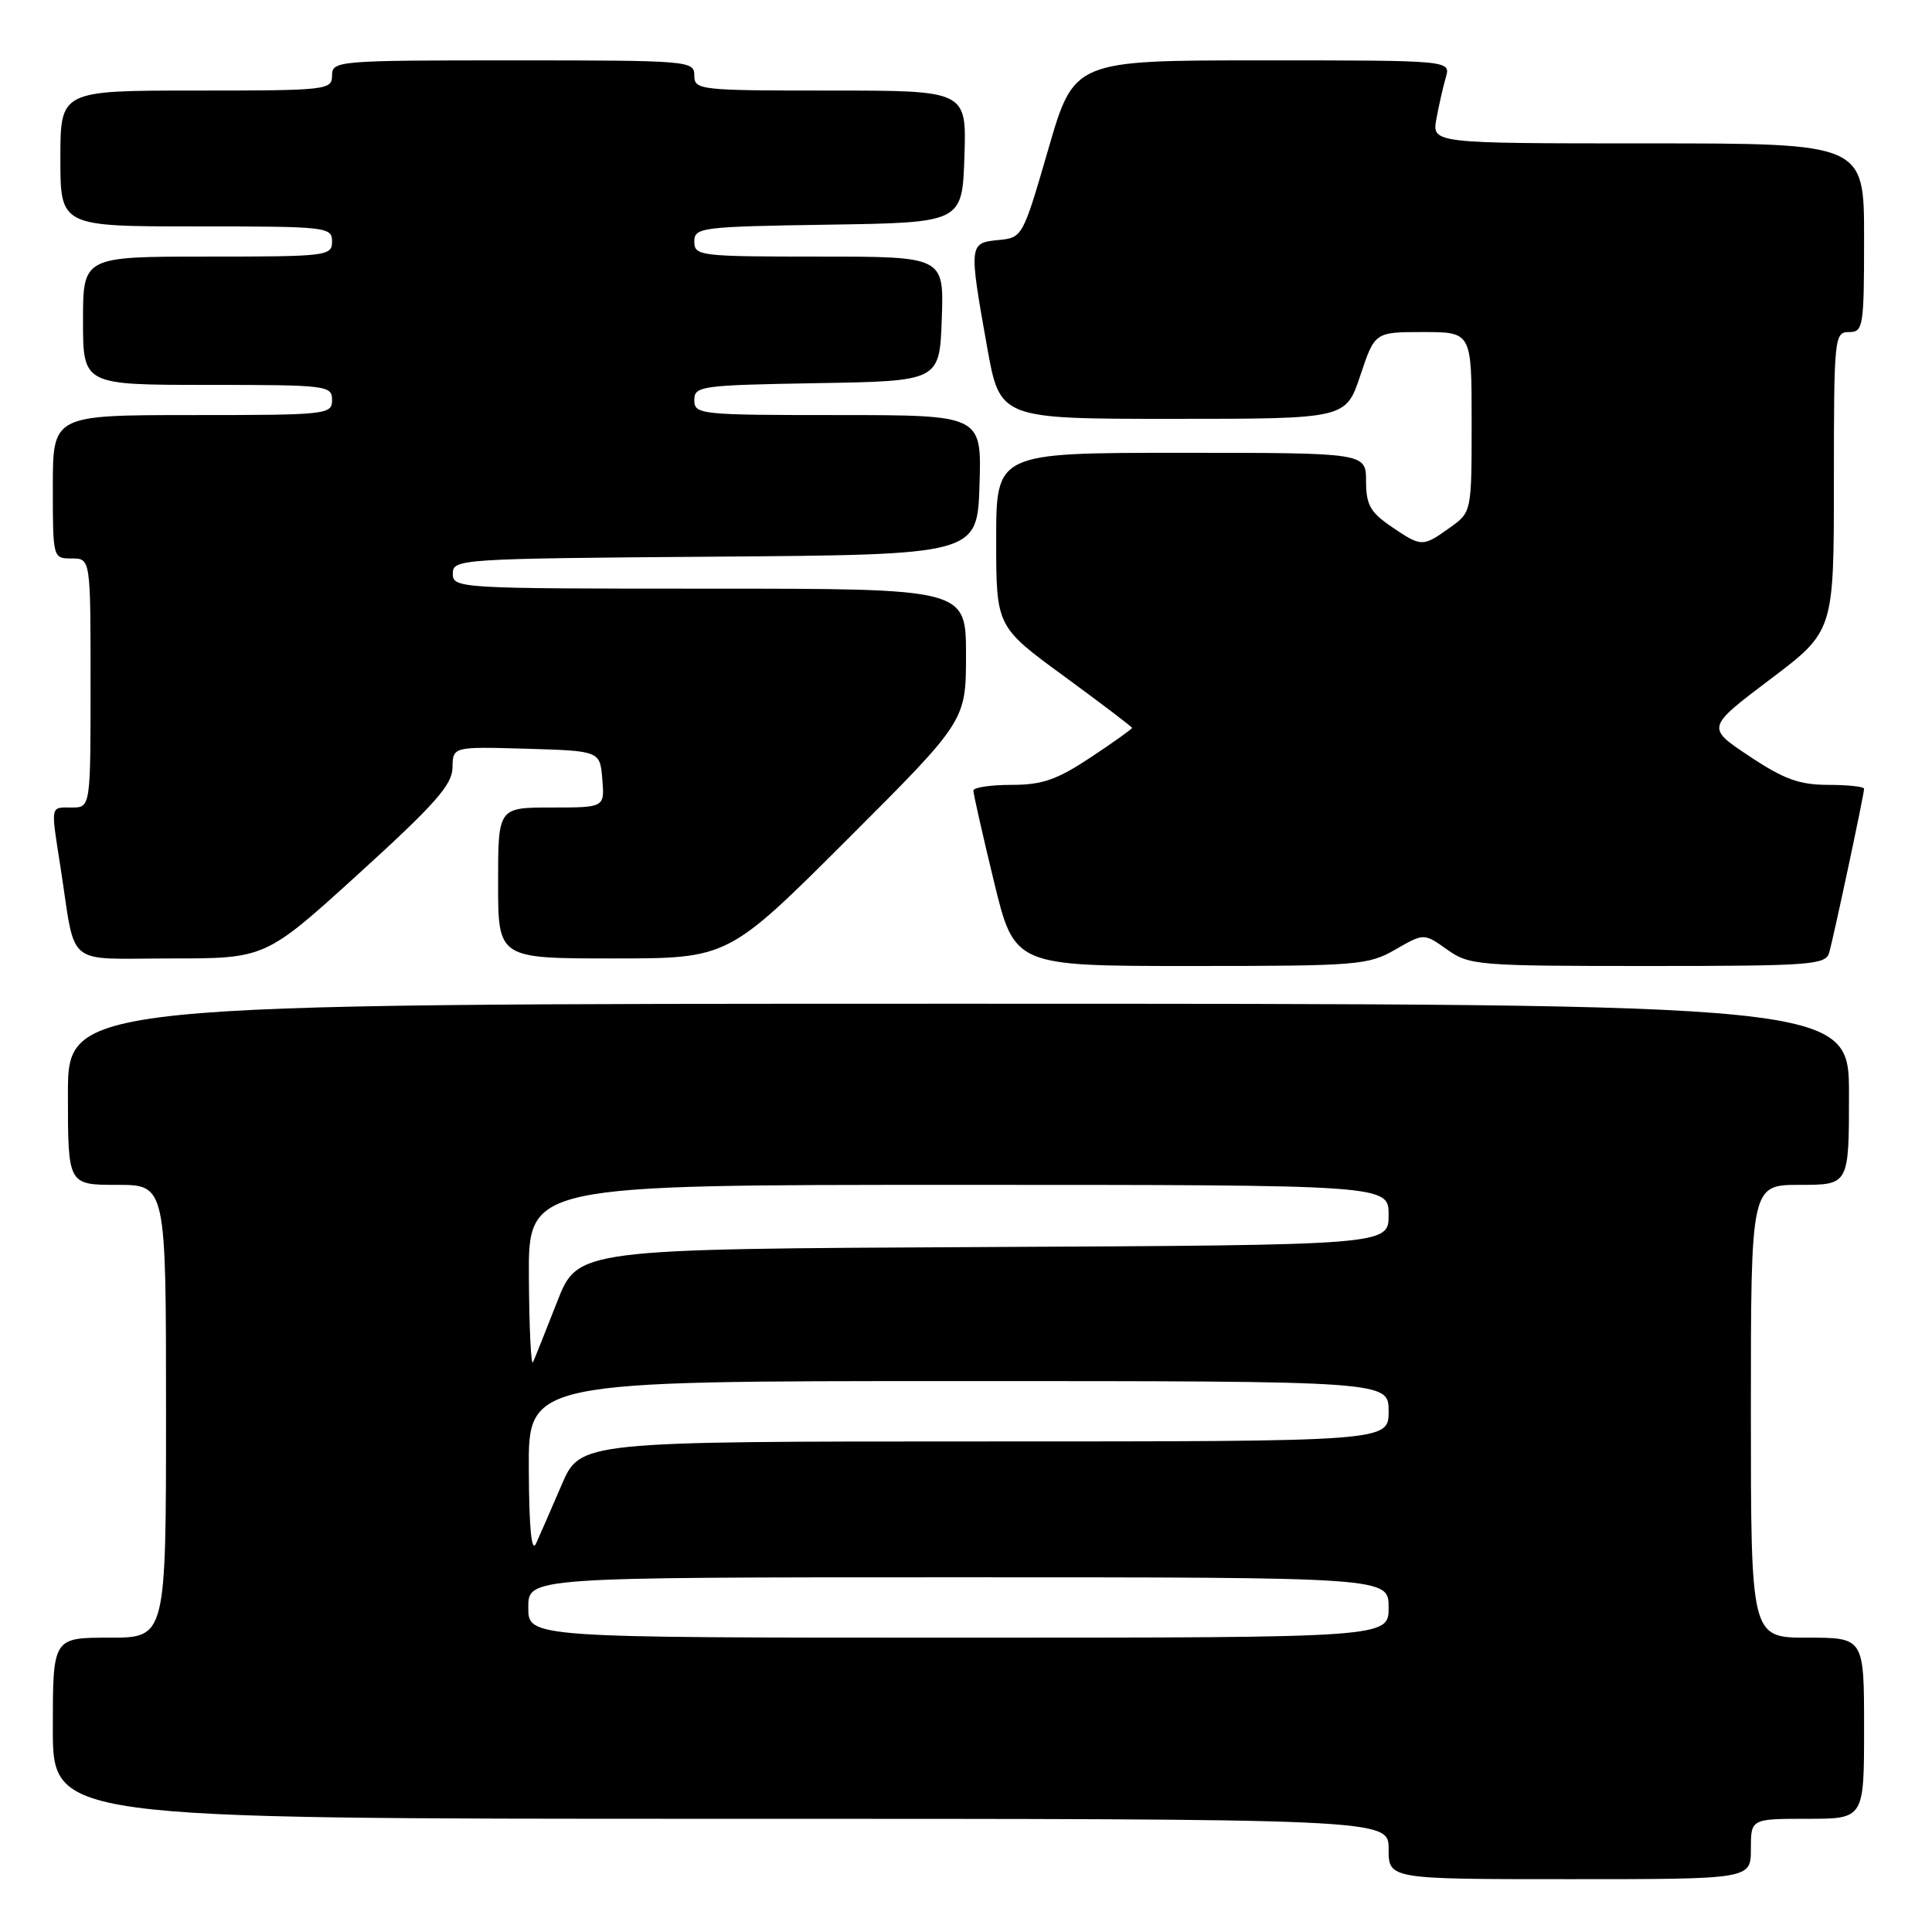 <?xml version="1.0" encoding="UTF-8" standalone="no"?>
<!DOCTYPE svg PUBLIC "-//W3C//DTD SVG 1.1//EN" "http://www.w3.org/Graphics/SVG/1.1/DTD/svg11.dtd" >
<svg xmlns="http://www.w3.org/2000/svg" xmlns:xlink="http://www.w3.org/1999/xlink" version="1.1" viewBox="0 0 256 256">
 <g >
 <path fill="currentColor"
d=" M 232.00 245.00 C 232.00 241.00 232.00 241.00 239.50 241.00 C 247.00 241.00 247.00 241.00 247.00 229.00 C 247.00 217.00 247.00 217.00 239.50 217.00 C 232.00 217.00 232.00 217.00 232.00 187.00 C 232.00 157.00 232.00 157.00 238.50 157.00 C 245.00 157.00 245.00 157.00 245.00 145.00 C 245.00 133.00 245.00 133.00 127.00 133.00 C 9.00 133.00 9.00 133.00 9.00 145.00 C 9.00 157.00 9.00 157.00 15.50 157.00 C 22.00 157.00 22.00 157.00 22.00 187.00 C 22.00 217.00 22.00 217.00 14.50 217.00 C 7.00 217.00 7.00 217.00 7.00 229.00 C 7.00 241.00 7.00 241.00 95.50 241.00 C 184.00 241.00 184.00 241.00 184.00 245.00 C 184.00 249.00 184.00 249.00 208.00 249.00 C 232.00 249.00 232.00 249.00 232.00 245.00 Z  M 184.89 125.82 C 188.68 123.64 188.68 123.64 191.75 125.82 C 194.68 127.91 195.76 128.00 218.34 128.00 C 239.89 128.00 241.91 127.85 242.37 126.25 C 242.97 124.17 247.00 105.26 247.00 104.52 C 247.00 104.23 244.86 104.00 242.25 104.00 C 238.42 103.99 236.39 103.26 231.80 100.20 C 226.09 96.41 226.09 96.41 234.55 90.02 C 243.00 83.64 243.00 83.64 243.00 63.82 C 243.00 44.67 243.07 44.00 245.00 44.00 C 246.89 44.00 247.00 43.33 247.00 31.50 C 247.00 19.00 247.00 19.00 218.37 19.00 C 189.74 19.00 189.74 19.00 190.33 15.75 C 190.66 13.96 191.22 11.49 191.58 10.25 C 192.23 8.00 192.23 8.00 167.28 8.00 C 142.32 8.00 142.32 8.00 138.91 19.75 C 135.51 31.46 135.49 31.50 132.25 31.81 C 128.39 32.19 128.37 32.39 130.80 46.00 C 132.50 55.50 132.50 55.50 155.42 55.50 C 178.33 55.50 178.33 55.50 180.25 49.75 C 182.17 44.00 182.17 44.00 188.58 44.00 C 195.00 44.00 195.00 44.00 195.00 55.93 C 195.00 67.86 195.00 67.86 192.10 69.93 C 188.49 72.50 188.36 72.50 184.32 69.75 C 181.57 67.88 181.01 66.87 181.01 63.75 C 181.00 60.00 181.00 60.00 156.50 60.00 C 132.00 60.00 132.00 60.00 132.00 71.51 C 132.00 83.03 132.00 83.03 141.00 89.61 C 145.95 93.23 150.00 96.31 150.00 96.45 C 150.00 96.60 147.53 98.36 144.52 100.36 C 140.03 103.33 138.11 104.00 134.02 104.00 C 131.26 104.00 128.99 104.34 128.98 104.75 C 128.97 105.16 130.19 110.56 131.69 116.75 C 134.41 128.00 134.41 128.00 157.76 128.00 C 179.92 128.00 181.30 127.89 184.89 125.82 Z  M 47.55 115.75 C 57.64 106.57 59.93 103.99 59.96 101.71 C 60.00 98.93 60.00 98.93 69.75 99.21 C 79.50 99.50 79.50 99.50 79.81 103.25 C 80.12 107.00 80.12 107.00 73.06 107.00 C 66.00 107.00 66.00 107.00 66.00 117.00 C 66.00 127.00 66.00 127.00 81.24 127.00 C 96.48 127.00 96.48 127.00 112.24 111.26 C 128.00 95.52 128.00 95.52 128.00 86.76 C 128.00 78.00 128.00 78.00 94.00 78.00 C 60.74 78.00 60.00 77.96 60.00 76.01 C 60.00 74.07 60.83 74.02 94.75 73.76 C 129.50 73.50 129.50 73.50 129.79 64.25 C 130.08 55.00 130.08 55.00 111.04 55.00 C 92.75 55.00 92.00 54.92 92.00 53.02 C 92.00 51.15 92.83 51.04 108.25 50.77 C 124.50 50.50 124.50 50.50 124.79 42.25 C 125.08 34.00 125.08 34.00 108.54 34.00 C 92.73 34.00 92.00 33.91 92.00 32.02 C 92.00 30.14 92.83 30.03 109.75 29.77 C 127.50 29.50 127.50 29.50 127.79 20.75 C 128.08 12.00 128.08 12.00 110.04 12.00 C 92.67 12.00 92.00 11.93 92.00 10.00 C 92.00 8.06 91.33 8.00 68.00 8.00 C 44.67 8.00 44.00 8.06 44.00 10.00 C 44.00 11.93 43.33 12.00 26.00 12.00 C 8.00 12.00 8.00 12.00 8.00 21.00 C 8.00 30.00 8.00 30.00 26.00 30.00 C 43.33 30.00 44.00 30.07 44.00 32.00 C 44.00 33.92 43.33 34.00 27.50 34.00 C 11.00 34.00 11.00 34.00 11.00 42.50 C 11.00 51.00 11.00 51.00 27.50 51.00 C 43.33 51.00 44.00 51.08 44.00 53.00 C 44.00 54.93 43.33 55.00 25.50 55.00 C 7.00 55.00 7.00 55.00 7.00 64.50 C 7.00 73.97 7.01 74.00 9.50 74.00 C 12.00 74.00 12.00 74.00 12.00 90.50 C 12.00 107.00 12.00 107.00 9.50 107.00 C 6.62 107.00 6.71 106.54 8.03 115.00 C 10.11 128.39 8.41 127.00 22.67 127.00 C 35.18 127.00 35.18 127.00 47.55 115.75 Z  M 70.00 213.00 C 70.00 209.00 70.00 209.00 127.00 209.00 C 184.00 209.00 184.00 209.00 184.00 213.00 C 184.00 217.00 184.00 217.00 127.00 217.00 C 70.00 217.00 70.00 217.00 70.00 213.00 Z  M 70.07 194.75 C 70.00 183.00 70.00 183.00 127.00 183.00 C 184.00 183.00 184.00 183.00 184.00 187.00 C 184.00 191.00 184.00 191.00 130.44 191.00 C 76.89 191.00 76.89 191.00 74.42 196.75 C 73.06 199.91 71.54 203.40 71.04 204.50 C 70.43 205.84 70.11 202.61 70.07 194.75 Z  M 70.08 169.25 C 70.00 157.00 70.00 157.00 127.00 157.00 C 184.00 157.00 184.00 157.00 184.00 160.99 C 184.00 164.98 184.00 164.98 130.28 165.24 C 76.55 165.50 76.55 165.50 73.82 172.50 C 72.31 176.35 70.88 179.95 70.62 180.50 C 70.37 181.05 70.12 175.99 70.08 169.25 Z "/>
</g>
</svg>